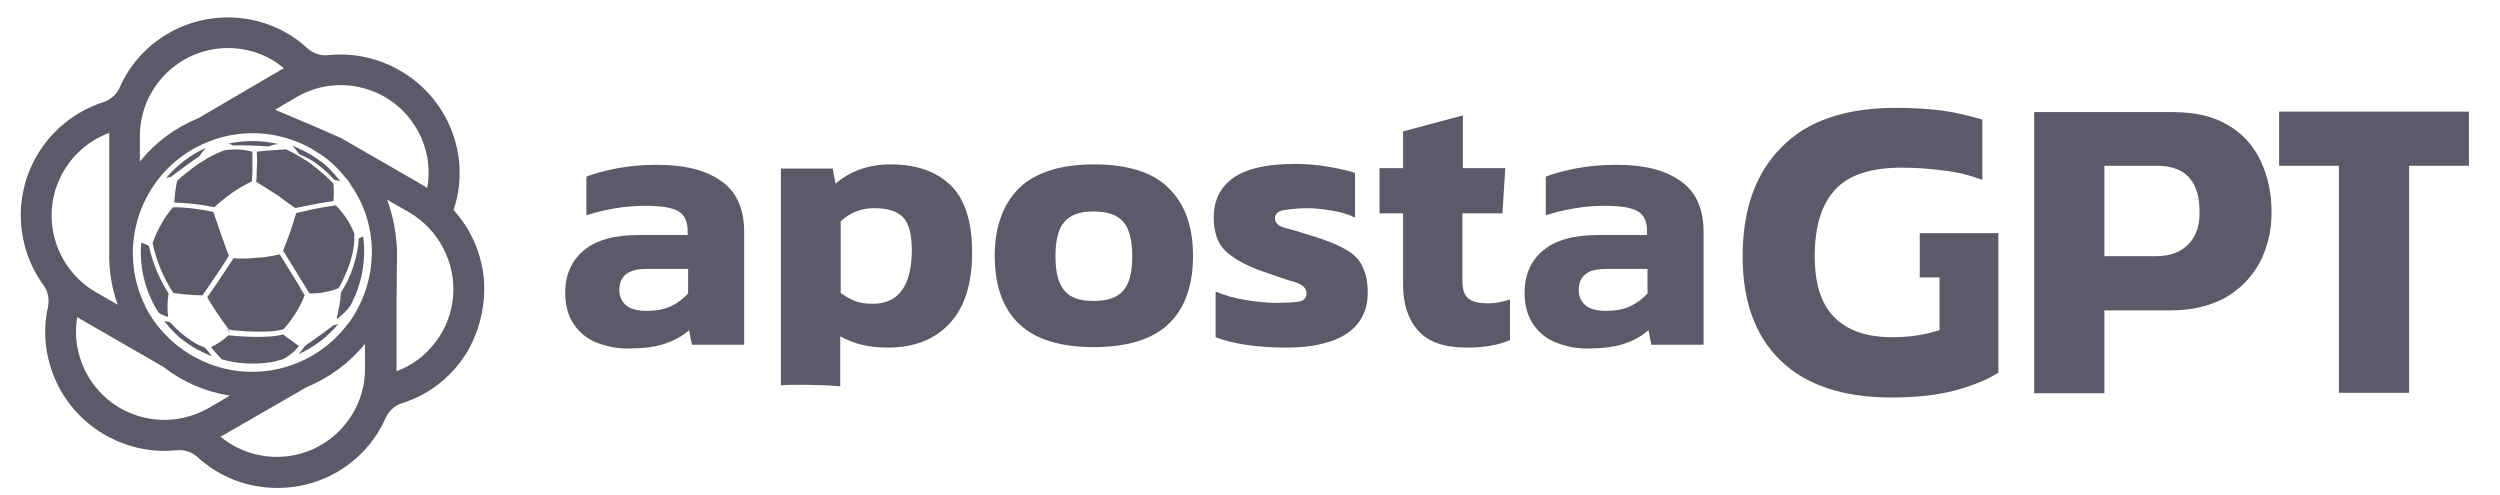 <?xml version="1.0" encoding="utf-8"?>
<!-- Generator: Adobe Illustrator 28.0.0, SVG Export Plug-In . SVG Version: 6.00 Build 0)  -->
<svg version="1.1" id="Layer_1" xmlns="http://www.w3.org/2000/svg" xmlns:xlink="http://www.w3.org/1999/xlink" x="0px" y="0px"
	 viewBox="0 0 530.8 105" style="enable-background:new 0 0 530.8 105;" xml:space="preserve">
<style type="text/css">
	.st0{fill:#5C5A69;}
	.st1{clip-path:url(#SVGID_00000153704970337001502860000004312761373299040139_);}
</style>
<g>
	<path class="st0" d="M401.7,84.4c-10.3,0-18.2-2.6-23.6-7.8c-5.4-5.2-8.1-12.6-8.1-22.1c0-10,2.7-17.7,8.3-23.3
		c5.5-5.6,13.6-8.3,24.3-8.3c3.6,0,6.9,0.2,9.9,0.6c2.9,0.4,5.7,1.1,8.4,1.9v12.8c-2.7-1-5.4-1.7-8.3-2c-2.9-0.4-5.8-0.6-8.9-0.6
		c-6.4,0-11.1,1.5-14,4.6c-2.9,3.1-4.4,7.8-4.4,14.2c0,5.9,1.4,10.2,4.2,13c2.8,2.8,6.9,4.2,12.3,4.2c3.6,0,6.9-0.5,10-1.5V58.9
		h-4.2v-9.4h16.7v29.6c-2.1,1.4-5,2.6-8.8,3.7C411.8,83.8,407.2,84.4,401.7,84.4z"/>
	<path class="st0" d="M480,34.2c-1.5-3.2-3.8-5.8-6.9-7.6c-3.1-1.9-7-2.8-11.8-2.8h-29.4v59.7h14.9V65.9h14.1
		c4.4,0,8.2-0.9,11.4-2.6c3.2-1.8,5.6-4.2,7.4-7.4c1.7-3.2,2.6-6.8,2.6-10.8C482.3,41,481.5,37.4,480,34.2z M464.7,51.8
		c-1.6,1.7-3.9,2.6-7.1,2.6h-10.8V35.2h11.2c3.1,0,5.4,0.9,6.8,2.5c1.5,1.7,2.2,4.1,2.2,7.2C467.1,47.8,466.3,50.1,464.7,51.8z"/>
	<path class="st0" d="M496.6,83.5V35.2h-12.7V23.7h40.3v11.5h-12.7v48.2H496.6z"/>
</g>
<g>
	<path class="st0" d="M153.2,38.5c-3.3-2.4-7.8-3.5-13.6-3.5c-2.9,0-5.7,0.2-8.4,0.7c-2.6,0.5-4.9,1.1-6.7,1.8v8.2
		c4.1-1.3,8.3-2,12.5-2c3.5,0,5.8,0.4,7.1,1.2c1.3,0.8,1.9,2.2,1.9,4.1v0.9h-10.4c-5.2,0-9.1,1.1-11.7,3.3c-2.6,2.2-3.9,5.2-3.9,9
		c0,2.6,0.6,4.8,1.8,6.6c1.2,1.8,2.8,3.1,4.8,3.9c2,0.8,4.2,1.3,6.6,1.3c3.1,0,5.8-0.3,7.9-1c2.1-0.7,3.9-1.7,5.2-2.9l0.6,3.1h11.1
		V49.7C158.1,44.6,156.5,40.8,153.2,38.5z M146,62.4c-0.9,1-2.1,1.9-3.5,2.6c-1.5,0.7-3.2,1-5.2,1c-2,0-3.5-0.4-4.4-1.2
		c-0.9-0.8-1.4-1.9-1.4-3.2c0-3,1.9-4.5,5.6-4.5h9V62.4z"/>
	<path class="st0" d="M201.7,39.2c-3.1-2.9-7.3-4.3-12.6-4.3c-2.5,0-4.7,0.4-6.6,1.1c-1.9,0.7-3.6,1.7-5.1,3l-0.6-3.2h-11v46
		c1.3-0.1,2.6-0.1,3.9-0.1c3.1,0,6,0.1,8.7,0.3V71.4c2.8,1.6,6.1,2.4,10.1,2.4c5.6,0,9.9-1.7,13.1-5.1c3.2-3.4,4.8-8.4,4.8-15.1
		C206.4,46.9,204.8,42.1,201.7,39.2z M185.3,64.5c-1.5,0-2.8-0.2-3.8-0.6c-1-0.4-2-1-3-1.7V47c2-1.9,4.4-2.8,7.1-2.8
		c2.8,0,4.8,0.6,6.1,1.9c1.3,1.3,1.9,3.7,1.9,7.2C193.5,60.8,190.7,64.5,185.3,64.5z"/>
	<path class="st0" d="M232.3,34.9c-7.1,0-12.4,1.7-15.9,5c-3.4,3.4-5.2,8.2-5.2,14.4c0,6.3,1.7,11.1,5.1,14.4c3.4,3.3,8.7,5,15.9,5
		c7.2,0,12.6-1.7,16-5c3.4-3.3,5.1-8.1,5.1-14.4c0-6.2-1.7-11-5.2-14.4C244.8,36.6,239.4,34.9,232.3,34.9z M238.5,61.7
		c-1.3,1.5-3.4,2.2-6.3,2.2c-2.9,0-5-0.7-6.2-2.2c-1.3-1.5-1.9-3.9-1.9-7.3c0-3.4,0.6-5.8,1.9-7.3c1.3-1.5,3.3-2.2,6.2-2.2
		c2.9,0,5,0.7,6.3,2.2c1.3,1.5,1.9,3.9,1.9,7.3C240.4,57.8,239.8,60.2,238.5,61.7z"/>
	<path class="st0" d="M286.1,53.2c-1.6-1-3.9-2-6.8-2.9c-2.8-0.9-4.9-1.5-6.4-1.9c-1.5-0.4-2.2-1.1-2.2-2.1c0-0.9,0.7-1.5,2-1.7
		c1.3-0.2,3-0.4,4.9-0.4c1.5,0,3.2,0.2,5.1,0.5c1.9,0.3,3.6,0.8,5,1.5v-9.5c-1.5-0.5-3.4-0.9-5.7-1.3c-2.3-0.4-4.6-0.6-7-0.6
		c-6,0-10.4,1-13.2,3c-2.8,2-4.1,4.8-4.1,8.5c0,3.1,0.9,5.5,2.6,7.1c1.8,1.6,4.3,3,7.7,4.2c2.9,1,5.2,1.8,6.9,2.3
		c1.7,0.5,2.5,1.3,2.5,2.4c0,0.9-0.5,1.5-1.5,1.7c-1,0.2-2.7,0.3-4.9,0.3c-1.9,0-4-0.2-6.5-0.6c-2.4-0.4-4.5-1-6.4-1.8v9.7
		c1.6,0.6,3.7,1.2,6.4,1.6c2.7,0.4,5.5,0.6,8.5,0.6c5.7,0,10-1,13-3c2.9-2,4.4-4.9,4.4-8.6c0-2.2-0.3-3.9-1-5.3
		C288.9,55.5,287.8,54.2,286.1,53.2z"/>
	<path class="st0" d="M311.8,63.4c-0.9-0.7-1.3-2-1.3-3.7V45.3h8.5l0.6-9.6h-9V24.5l-12.7,3.4v7.8h-5v9.6h5v15.2
		c0,4.1,1.1,7.4,3.3,9.8c2.2,2.4,5.6,3.5,10.2,3.5c3.7,0,6.7-0.5,9.2-1.6v-8.6c-1.6,0.5-3.1,0.8-4.6,0.8
		C314,64.4,312.7,64.1,311.8,63.4z"/>
	<path class="st0" d="M356.9,38.5c-3.3-2.4-7.8-3.5-13.6-3.5c-2.9,0-5.7,0.2-8.4,0.7c-2.6,0.5-4.9,1.1-6.7,1.8v8.2
		c4.1-1.3,8.3-2,12.5-2c3.5,0,5.8,0.4,7.1,1.2c1.3,0.8,1.9,2.2,1.9,4.1v0.9h-10.4c-5.2,0-9.1,1.1-11.7,3.3c-2.6,2.2-3.9,5.2-3.9,9
		c0,2.6,0.6,4.8,1.8,6.6c1.2,1.8,2.8,3.1,4.8,3.9c2,0.8,4.2,1.3,6.6,1.3c3.1,0,5.8-0.3,7.9-1c2.1-0.7,3.9-1.7,5.2-2.9l0.6,3.1h11.1
		V49.7C361.8,44.6,360.2,40.8,356.9,38.5z M349.7,62.4c-0.9,1-2.1,1.9-3.5,2.6c-1.5,0.7-3.2,1-5.2,1c-2,0-3.5-0.4-4.4-1.2
		c-0.9-0.8-1.4-1.9-1.4-3.2c0-3,1.9-4.5,5.6-4.5h9V62.4z"/>
</g>
<g>
	<defs>
		<rect id="SVGID_1_" x="4.4" y="3.7" width="98.4" height="99.8"/>
	</defs>
	<clipPath id="SVGID_00000000220130082790106800000003431639375085950098_">
		<use xlink:href="#SVGID_1_"  style="overflow:visible;"/>
	</clipPath>
	<g id="Group_4" style="clip-path:url(#SVGID_00000000220130082790106800000003431639375085950098_);">
		<path id="Path_2" class="st0" d="M35.8,62.3c-2-3.1-3.4-6.5-4.2-10.1L31,51.9l-1-0.4c-0.1,0.7-0.1,1.4-0.1,2.1
			c0,4.5,1.3,9,3.8,12.8c0.6,0.4,1.3,0.7,2,0.9C35.5,65.7,35.5,64,35.8,62.3"/>
		<path id="Path_3" class="st0" d="M43,62.7c0.8-1.2,3.9-5.6,5.6-8.4c-0.7-1.7-2.7-7.5-3.3-9.3c-2.8-0.6-5.7-1-8.6-1
			c-1.9,2.3-3.3,4.8-4.3,7.6c0.8,3.8,2.3,7.4,4.4,10.6C38.9,62.5,41,62.7,43,62.7"/>
		<path id="Path_4" class="st0" d="M43.5,73.8c-1.4-0.5-2.6-1.2-3.8-2.1c-0.6-0.5-1.2-0.9-1.7-1.4c-0.9-0.8-1.5-1.5-1.9-1.9
			c-0.4-0.1-0.9-0.1-1.3-0.3c0.8,1,1.7,2,2.6,2.9c0.5,0.5,1.1,1,1.7,1.4c1.2,0.9,2.6,1.8,4,2.4c0.6,0.3,1.2,0.6,1.9,0.8
			C44.5,75,44,74.4,43.7,74L43.5,73.8"/>
		<path id="Path_5" class="st0" d="M37.6,38.4c-0.3,1.5-0.5,3-0.6,4.6H37c2.9,0.1,5.7,0.4,8.5,1c2.4-2.2,5-4.1,8-5.5
			c0-0.7,0.1-1.6,0.1-2.5c0-1.3,0-2.6,0-3.8c-1.9-0.5-3.9-0.6-5.9-0.3c-1.2,0.4-2.4,1-3.5,1.6c-0.8,0.5-1.6,1-2.4,1.5
			C40.3,36.1,38.9,37.2,37.6,38.4"/>
		<path id="Path_6" class="st0" d="M54.5,36.4c0,0.8,0,1.5-0.1,2.2c0.6,0.4,1.8,1.1,3,1.9c1.3,0.8,2.4,1.5,2.4,1.5l-0.6-0.3
			c0.5,0.3,1,0.7,1.4,1c0.7,0.5,1.3,0.9,1.7,1.2c0.2,0.1,0.3,0.2,0.4,0.3c0.3-0.1,0.8-0.2,1.4-0.3c2.2-0.5,4.5-0.9,6.7-1.2
			c0.1-1.2,0.1-2.5,0-3.7c-0.5-0.6-1.1-1.1-1.6-1.6c-0.9-0.8-1.9-1.6-2.9-2.4c-0.6-0.5-1.2-0.9-1.8-1.2c-1.2-0.8-2.5-1.5-3.8-2.1
			c0,0-4.8,0.3-6.2,0.5C54.6,33.2,54.6,34.8,54.5,36.4"/>
		<path id="Path_7" class="st0" d="M48.3,71.2l0.1,0c0.1-0.1,0.3-0.3,0.4-0.4L48.3,71.2z"/>
		<path id="Path_8" class="st0" d="M64.8,44.8c-0.7,0.2-1.4,0.3-1.9,0.4c-0.8,2.7-1.7,5.4-2.8,8c0.5,0.8,3.7,6,5.6,9.1l0,0h0
			c0.8,0,1.5,0,2.3-0.1c1.3-0.2,2.6-0.5,3.9-1c0.9-1.6,3.7-6.9,3.3-11.7c-0.9-2.2-2.2-4.2-3.9-5.9C69.1,43.9,66.9,44.3,64.8,44.8"/>
		<path id="Path_9" class="st0" d="M102.7,58.8c-0.6-5.3-2.8-10.3-6.4-14.2c2.3-6.8,1.5-14.2-2.1-20.4c-5-8.6-14.6-13.5-24.5-12.5
			c-1.6,0.2-3.3-0.4-4.5-1.5C60.7,6,54.6,3.7,48.4,3.7c-10,0-19,5.8-23,14.9c-0.7,1.5-1.9,2.6-3.5,3.1c-5.9,1.9-11,6-14.1,11.4
			c-5,8.6-4.4,19.4,1.4,27.4c1,1.3,1.3,3,1,4.6C8.8,71.3,9.9,77.7,13,83.1c5,8.6,14.6,13.5,24.5,12.5c1.6-0.2,3.3,0.4,4.5,1.5
			c4.6,4.2,10.6,6.5,16.9,6.5c10,0,19-5.8,23-14.9c0.7-1.5,1.9-2.6,3.5-3.1c6-1.9,11-6,14.1-11.4C102.1,69.4,103.2,64.1,102.7,58.8
			 M29.7,28.9c0-10.3,8.4-18.7,18.7-18.7c4.4,0,8.6,1.5,11.9,4.3c-0.2,0.1-0.4,0.2-0.6,0.3L42.1,25.1c-4.9,2-9.1,5.1-12.4,9.2
			L29.7,28.9z M11.6,50.6c-2.5-9.3,2.5-19,11.6-22.4c0,0.2,0,0.5,0,0.7v20.5c0,1.4,0,2.8,0,4.2c-0.1,3.8,0.5,7.5,1.8,11.1L20.3,62
			C16,59.5,12.9,55.4,11.6,50.6 M30,88.5C20.7,86,14.8,76.8,16.4,67.3c0.1,0.1,0.4,0.2,0.6,0.4l17.7,10.2c4.1,3.2,8.9,5.3,14.1,6.1
			l-4.6,2.7C39.9,89.1,34.8,89.8,30,88.5 M77.5,78.3c0,10.3-8.4,18.7-18.7,18.7c-4.4,0-8.6-1.5-12-4.3c0.2-0.1,0.4-0.2,0.6-0.3
			l17.7-10.2c4.8-2,9.1-5.1,12.4-9.2V78.3z M74.1,68.5c0,0.1-0.1,0.1-0.2,0.2c-7.2,9.7-20.3,13-31.2,7.8l-0.4-0.2l0,0
			c-1.5-0.7-2.9-1.6-4.2-2.6c-0.6-0.4-1.1-0.9-1.7-1.4c-1.4-1.3-2.7-2.7-3.8-4.3c-0.7-1-1.3-2-1.8-3l0-0.1h0
			C24.7,52.5,29.7,37.3,42.2,31c1.9-0.9,3.9-1.7,5.9-2.1c6.2-1.4,12.6-0.4,18.1,2.7c0.6,0.4,1.3,0.8,1.9,1.2
			c2.1,1.4,3.9,3.2,5.5,5.2c0,0,0,0,0.1,0.1c0.1,0.1,0.2,0.2,0.3,0.4c0.2,0.2,0.4,0.5,0.5,0.8C80.6,48,80.4,59.7,74.1,68.5
			 M72.4,29.3c-5.2-2.3-5.2-2.3-14-6l4.6-2.7c8.9-5.2,20.4-2.1,25.5,6.8c2.2,3.8,3,8.2,2.2,12.5c-0.1-0.1-0.4-0.2-0.6-0.4L72.4,29.3
			z M96.2,63c-0.3,3.5-1.6,6.9-3.8,9.7c-2.1,2.8-4.9,4.9-8.2,6.1l0-15.2c0-1.4,0.1-8.6,0.1-10.1c-0.1-3.8-0.8-7.5-2.1-11.1l4.7,2.7
			C93.2,48.8,96.8,55.8,96.2,63"/>
		<path id="Path_10" class="st0" d="M71.7,66.7c0,0.1,0,0.2-0.1,0.3c-0.1,0.3-0.1,0.5-0.1,0.7c0.2-0.1,0.4-0.2,0.6-0.4l0.2-0.2
			c0.8-0.6,1.5-1.4,2.1-2.2c2.4-4.5,3.4-9.6,2.7-14.7l-0.9,0.4c-0.3,4.1-1.6,8.1-3.8,11.5C72.3,63.7,72,65.2,71.7,66.7"/>
		<path id="Path_11" class="st0" d="M64.8,73.4c-0.4,0.6-0.9,1.2-1.4,1.8c3.3-1.5,6.2-3.7,8.5-6.5c-0.3,0.2-0.7,0.3-1,0.3
			C68.9,70.5,66.9,72,64.8,73.4"/>
		<path id="Path_12" class="st0" d="M60.2,69.9c1.9-2.1,3.4-4.5,4.5-7.2l-0.8-1.3l-0.3-0.6c-1.6-2.6-3.5-5.7-4.2-6.8
			c-1.4,0.3-2.8,0.6-4.2,0.7l-0.4,0h0c-1,0.1-2.1,0.2-3,0.2c-0.7,0-1.5,0-2.2-0.1c-1.8,2.8-4.7,7.1-5.6,8.3c0.2,0.4,0.5,0.9,0.9,1.5
			c0.6,1,1.4,2.2,2.2,3.3c0.6,0.8,1.1,1.6,1.5,2.1C49.7,70.2,57.2,70.9,60.2,69.9"/>
		<path id="Path_13" class="st0" d="M62.4,72.7c-0.8-0.6-1.8-1.3-2.3-1.7c-3.5,1-10.5,0.3-11.6,0.2c-1.1,1-2.4,1.9-3.7,2.5
			c0.7,0.9,1.5,1.8,2.3,2.6c3.1,0.9,6.4,1.1,9.7,0.7c1.1-0.1,2.2-0.4,3.2-0.7c1.4-0.7,2.6-1.7,3.5-2.9C63.2,73.3,62.8,73,62.4,72.7"
			/>
		<path id="Path_14" class="st0" d="M48.2,70l0.7,0.7l-0.5-0.7L48.2,70"/>
		<path id="Path_15" class="st0" d="M63.6,32.8c1.4,0.5,2.6,1.2,3.8,2.1c0.6,0.5,1.2,0.9,1.7,1.4c0.9,0.8,1.5,1.5,1.9,1.9
			c0.4,0.1,0.9,0.1,1.3,0.3c-0.8-1-1.7-2-2.6-2.9c-0.5-0.5-1.1-1-1.7-1.4c-1.2-0.9-2.6-1.8-4-2.4c-0.6-0.3-1.2-0.6-1.9-0.8
			c0.6,0.6,1.1,1.3,1.4,1.7L63.6,32.8"/>
		<path id="Path_16" class="st0" d="M42.3,33.2c0.4-0.6,0.9-1.2,1.4-1.8c-3.3,1.5-6.2,3.7-8.5,6.5c0.3-0.2,0.7-0.3,1-0.3
			C38.2,36.1,40.2,34.6,42.3,33.2"/>
		<path id="Path_17" class="st0" d="M57,31.1c0.7-0.3,1.4-0.5,2.2-0.5c-3.5-0.8-7.2-0.9-10.7-0.1c0.4,0.1,0.7,0.2,1,0.4
			C52,30.8,54.5,30.9,57,31.1"/>
	</g>
</g>
</svg>
